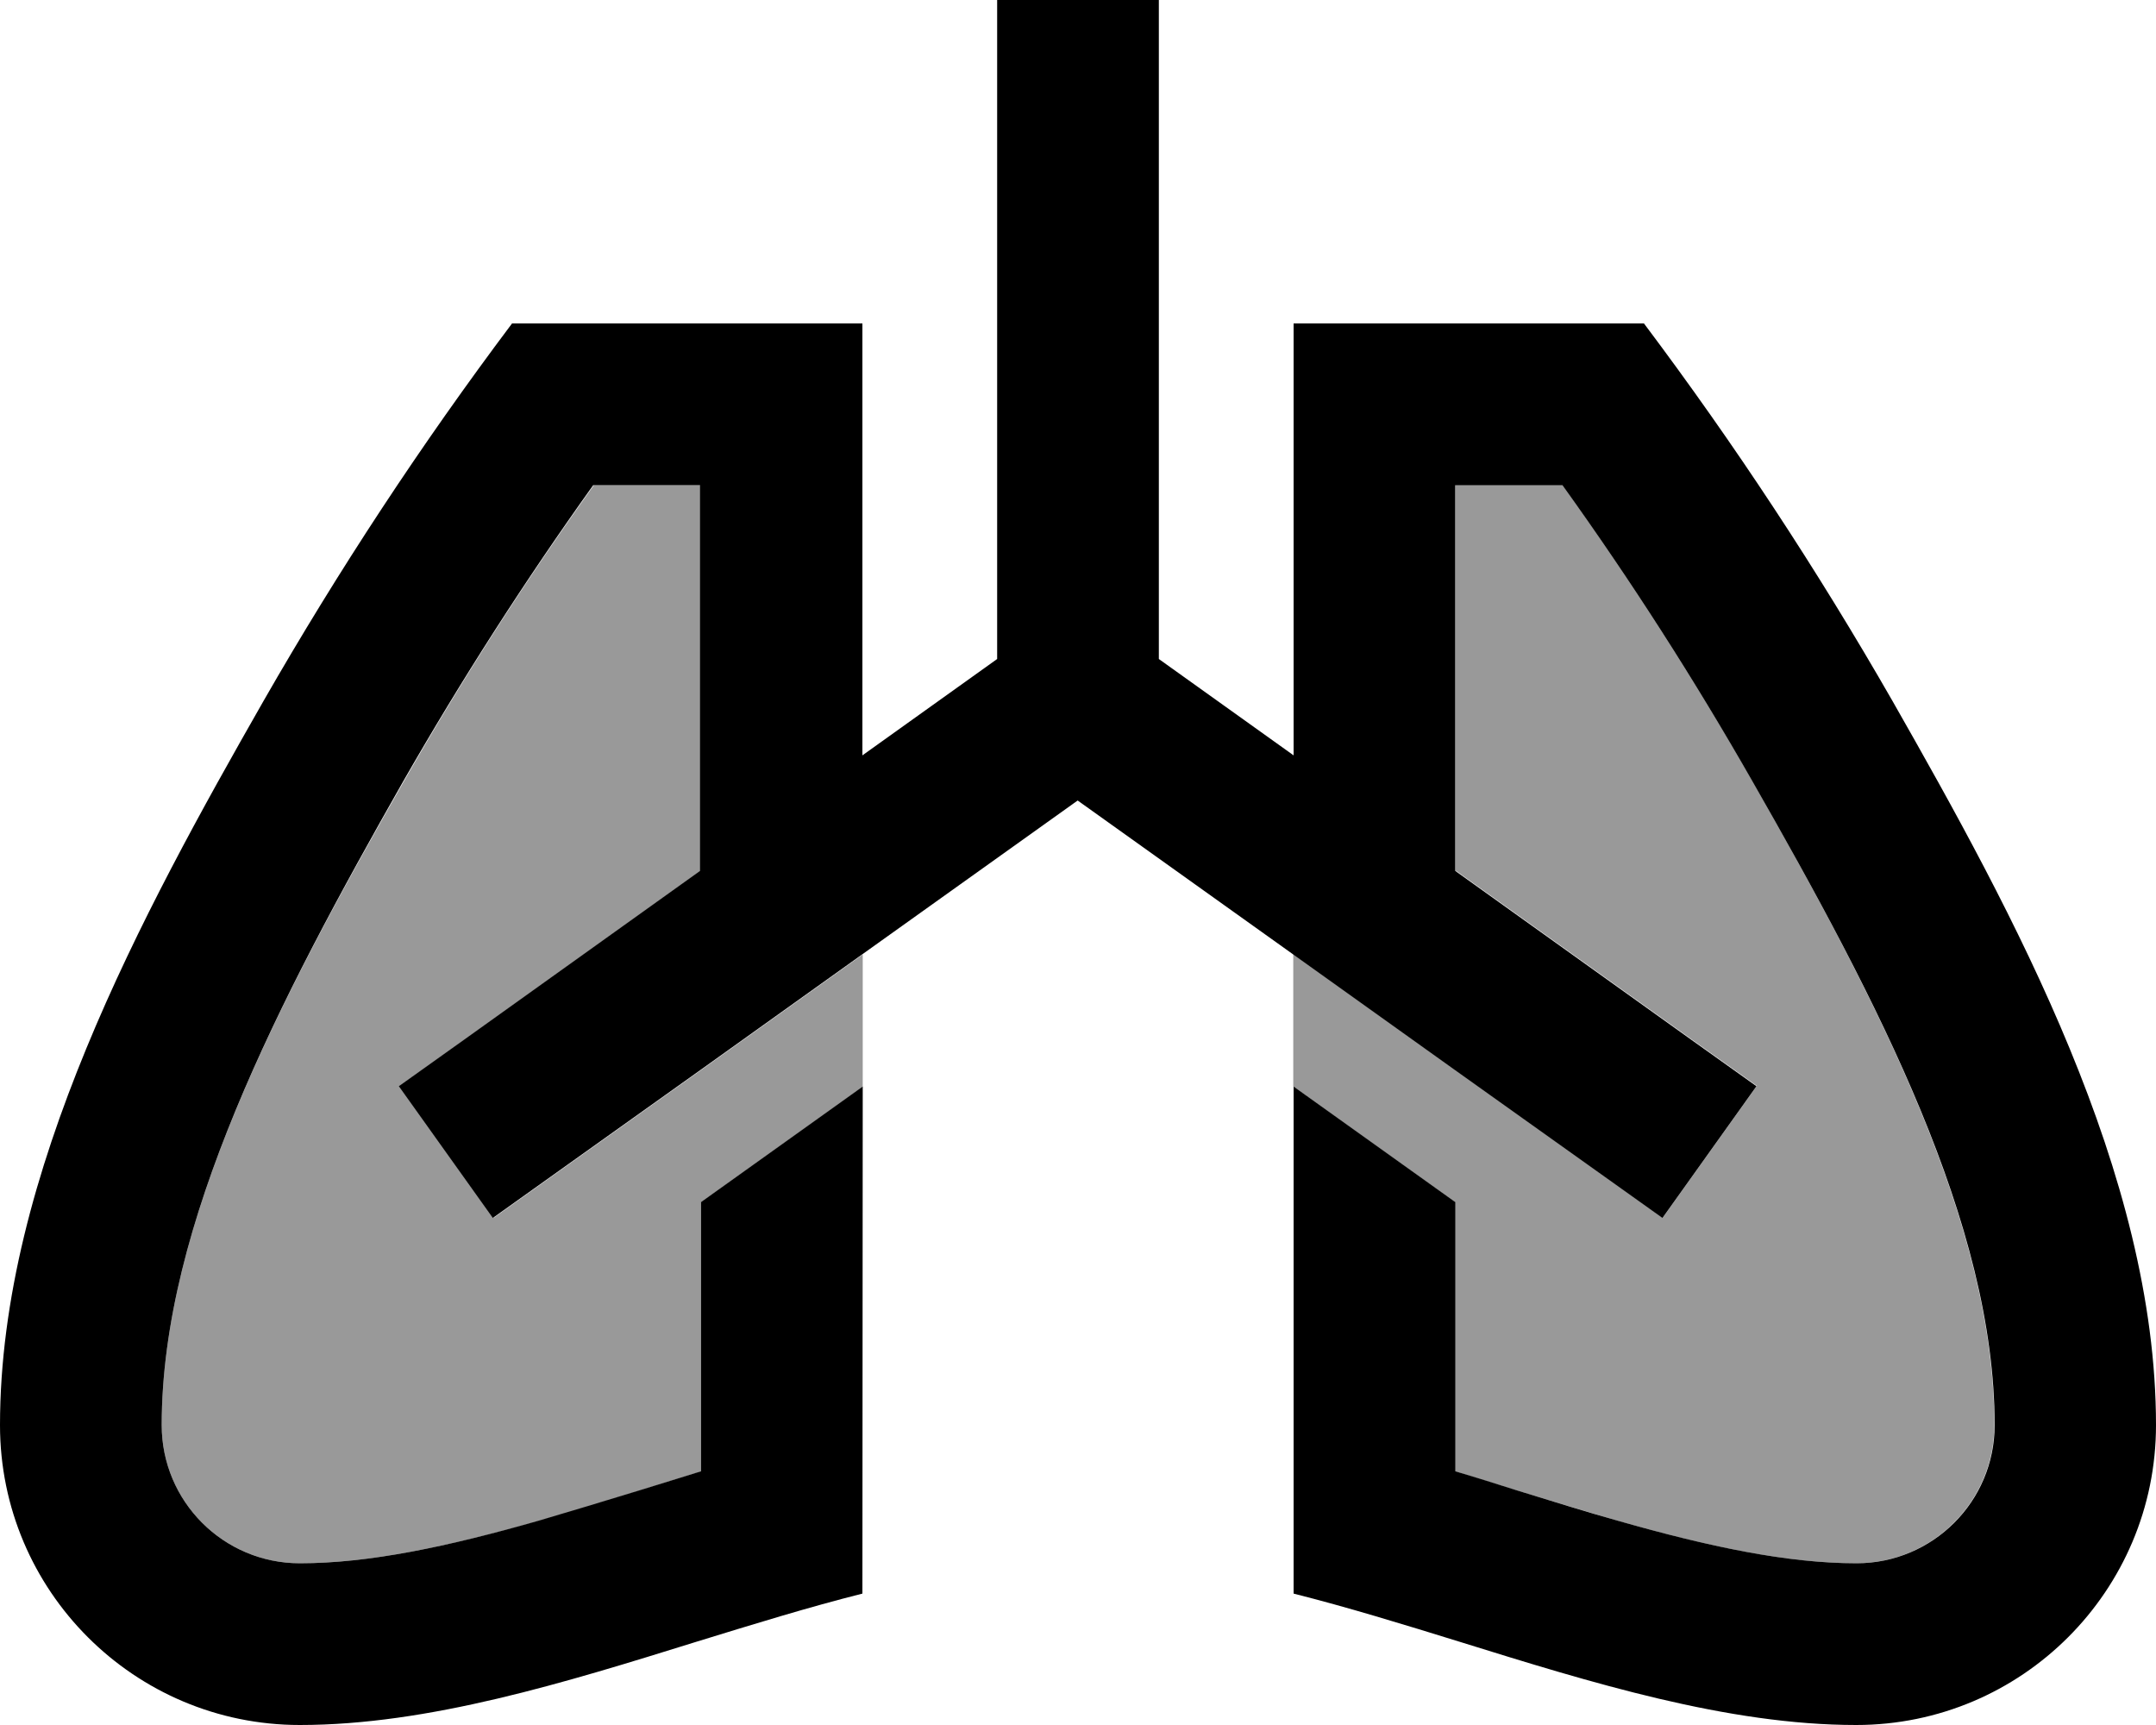 <svg xmlns="http://www.w3.org/2000/svg" viewBox="0 0 640 512"><!--! Font Awesome Pro 6.7.2 by @fontawesome - https://fontawesome.com License - https://fontawesome.com/license (Commercial License) Copyright 2024 Fonticons, Inc. --><defs><style>.fa-secondary{opacity:.4}</style></defs><path class="fa-secondary" d="M48 423c0-59.7 34.7-126 71.9-191.1c17.3-30.3 36.1-59.6 56.4-87.9l31.7 0 0 32 0 43.2 0 39.3-69.9 50-19.5 13.9 27.9 39.1 19.5-13.9 42.1-30 48-34.3 0 39.3-48 34.3 0 79.9c-6.1 1.8-12.1 3.7-18.1 5.6c-10.7 3.3-21 6.5-29.9 9C132.8 459.1 109.5 464 89 464c-22.6 0-41-18.3-41-41zM384 283.2l48 34.3 42.1 30 19.5 13.9 27.9-39.1-19.5-13.9-69.9-50 0-39.3 0-43.2 0-32 31.7 0c20.3 28.4 39.1 57.7 56.4 87.9C557.3 297 592 363.3 592 423c0 22.6-18.3 41-41 41c-20.5 0-43.8-4.9-71.1-12.7c-8.9-2.6-19.1-5.7-29.9-9c-5.9-1.8-12-3.7-18.1-5.6l0-79.9-48-34.3 0-39.3z"/><path class="fa-primary" d="M344 195.6l40 28.6 0-39.5 0-8.7 0-32 0-48 48 0 56 0c26.9 35.8 51.5 73.2 73.8 112.1C597.7 271.1 640 348.4 640 423c0 49.1-39.8 89-89 89c-38.2 0-78.8-12.6-117.7-24.7C416.5 482.1 399.9 477 384 473l0-150.5 48 34.3 0 79.9c6.1 1.8 12.1 3.7 18.1 5.6c10.7 3.3 21 6.5 29.9 9c27.3 7.8 50.6 12.7 71.1 12.7c22.6 0 41-18.3 41-41c0-59.7-34.7-126-71.9-191.1c-17.3-30.3-36.1-59.6-56.4-87.9L432 144l0 32 0 43.2 0 39.3 69.9 50 19.5 13.9-27.9 39.1-19.5-13.9-42.1-30-48-34.3-64-45.7-64 45.7-48 34.3-42.1 30-19.5 13.9-27.9-39.1 19.5-13.9 69.9-50 0-39.3 0-43.2 0-32-31.7 0c-20.3 28.4-39.1 57.7-56.4 87.9C82.7 297 48 363.3 48 423c0 22.6 18.3 41 41 41c20.5 0 43.8-4.9 71.1-12.7c8.9-2.6 19.1-5.7 29.9-9c5.9-1.8 12-3.7 18.1-5.6l0-79.9 48-34.3L256 473c-15.9 4-32.4 9.1-49.3 14.3C167.8 499.4 127.2 512 89 512c-49.1 0-89-39.8-89-89c0-74.6 42.3-152 78.2-214.9C100.5 169.2 125.1 131.8 152 96l56 0 48 0 0 48 0 32 0 8.7 0 39.5 40-28.6L296 24l0-24 48 0 0 24 0 171.6z"/></svg>